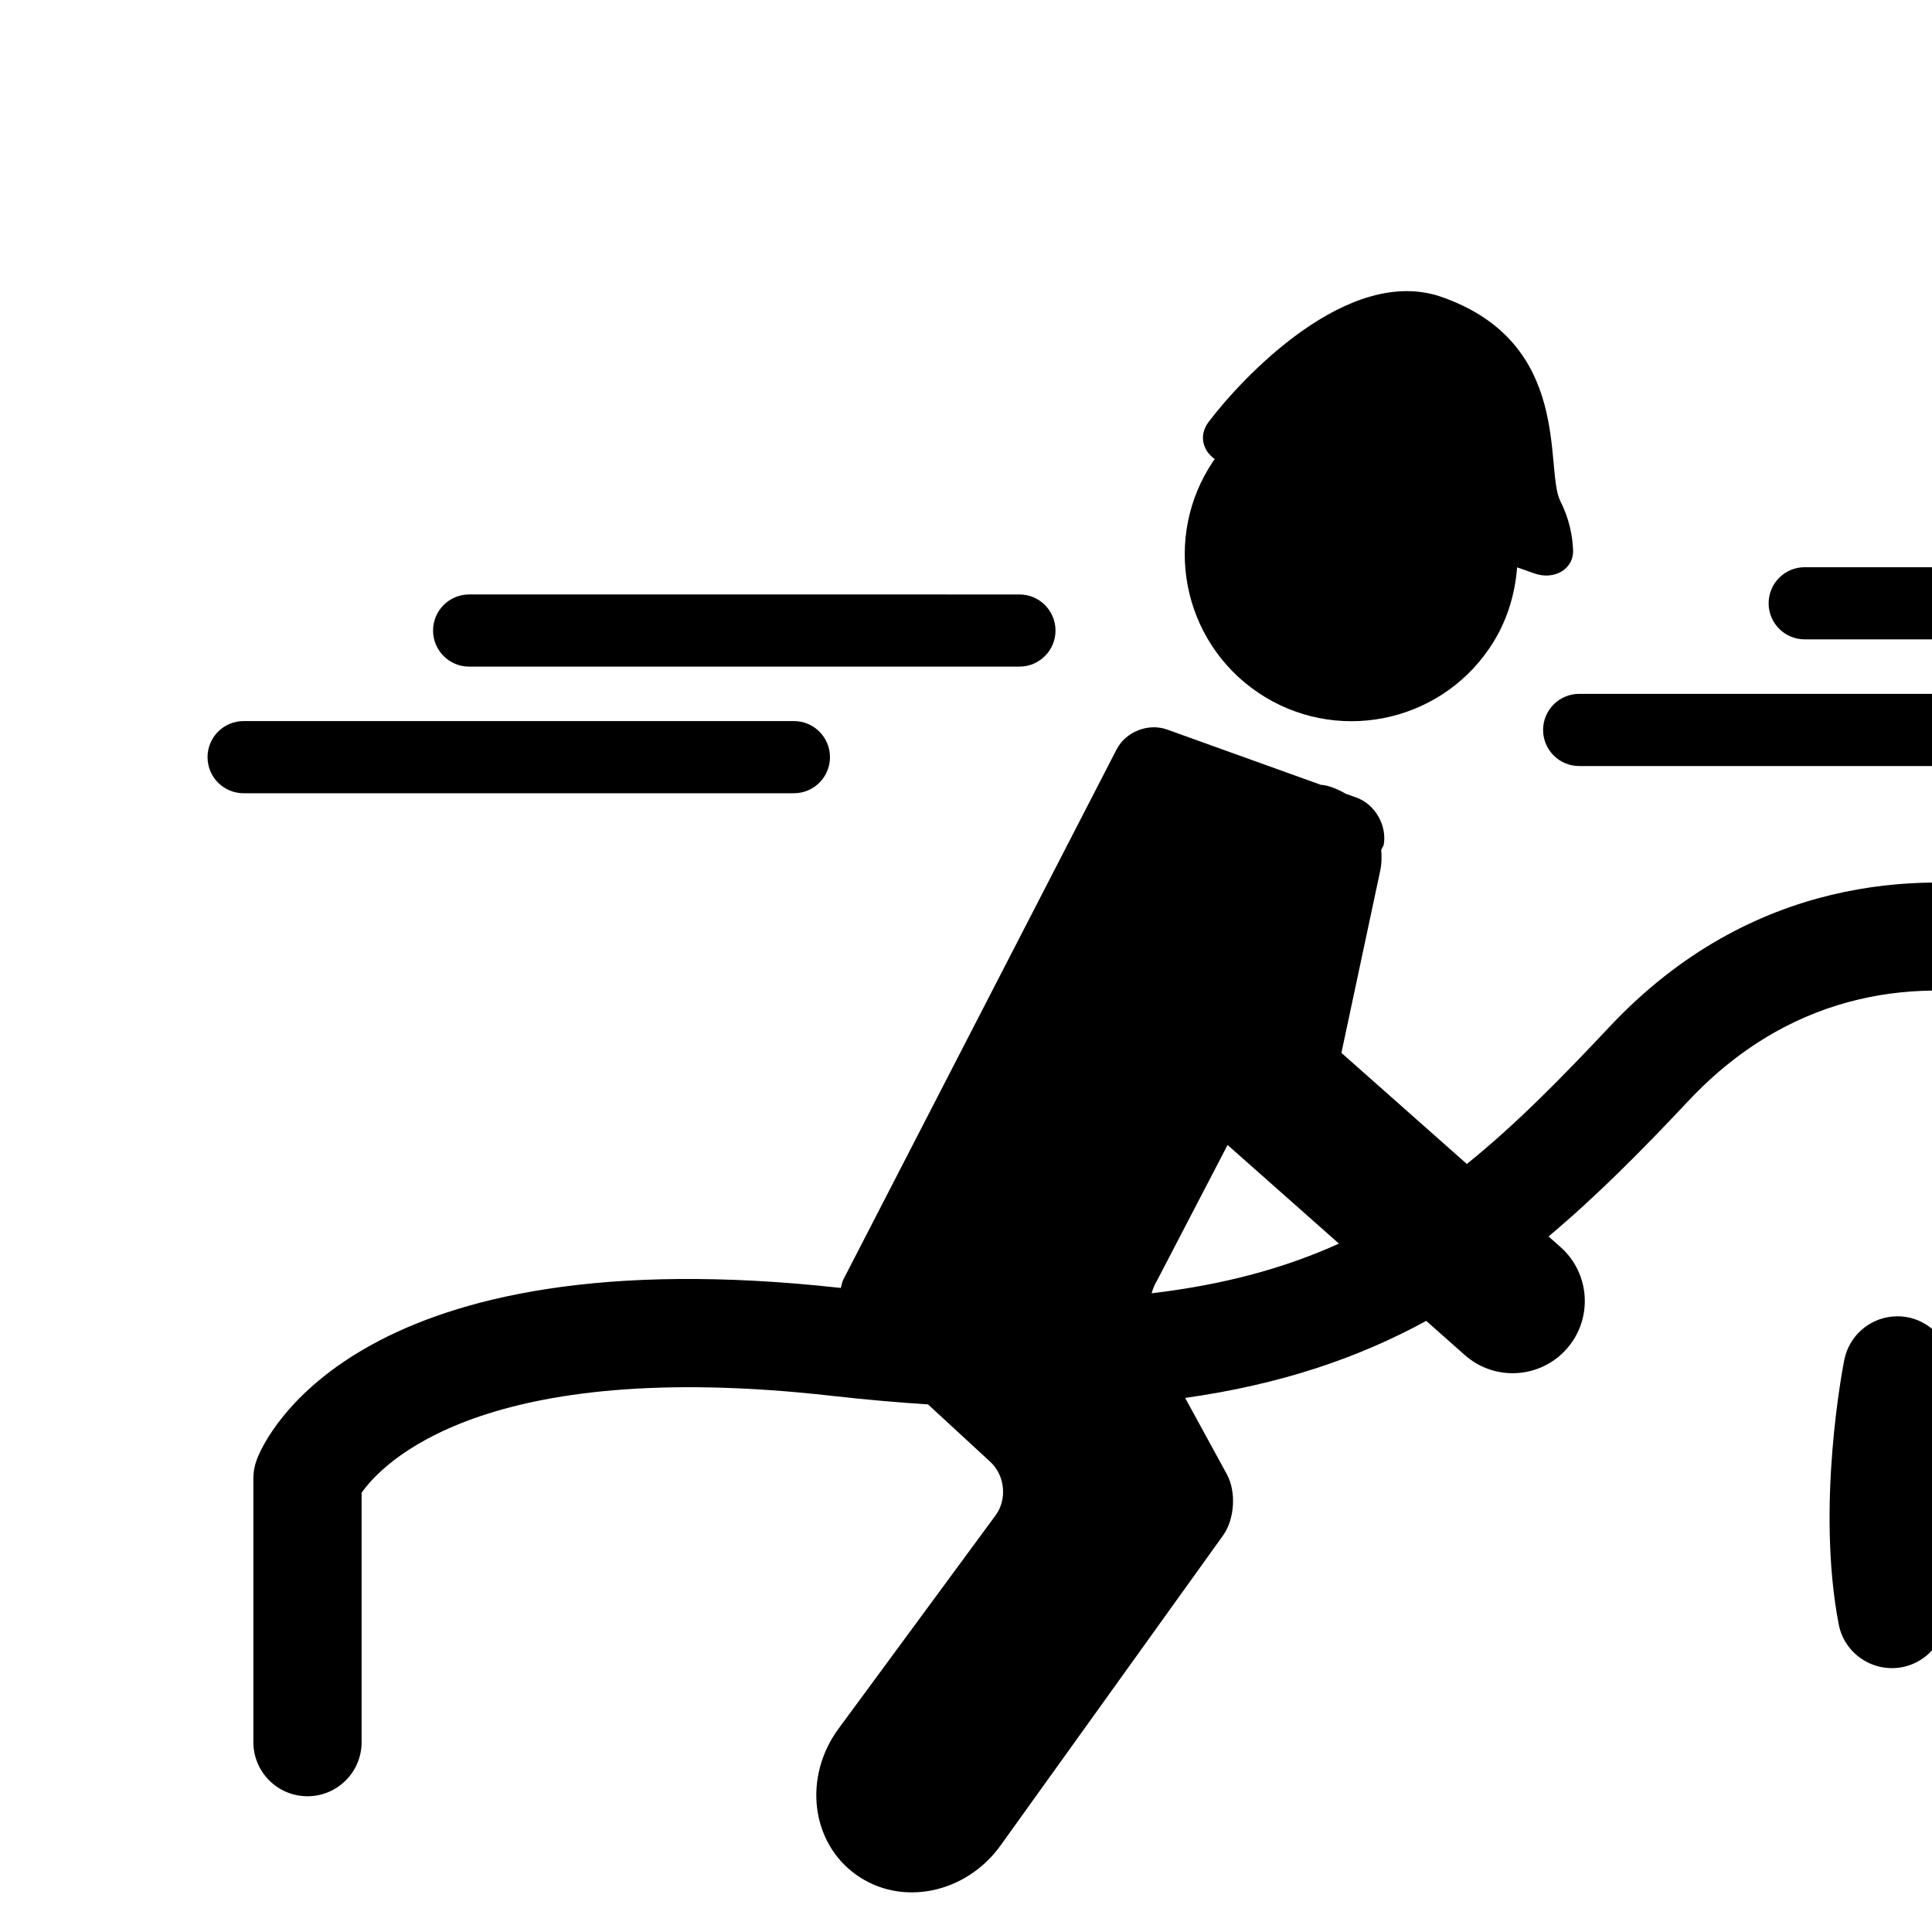 <?xml version="1.0" encoding="iso-8859-1"?>
<!-- Generator: Adobe Illustrator 16.0.0, SVG Export Plug-In . SVG Version: 6.00 Build 0)  -->
<!DOCTYPE svg PUBLIC "-//W3C//DTD SVG 1.1//EN" "http://www.w3.org/Graphics/SVG/1.1/DTD/svg11.dtd">
<svg version="1.1" id="Capa_1" xmlns="http://www.w3.org/2000/svg" xmlns:xlink="http://www.w3.org/1999/xlink" x="0px" y="0px"
	 viewBox="-55 0 512 512.04" width="85%" height="85%" style='fill: black;'
	 xml:space="preserve">
<g>
	<path d="M69.328,176.662h145.828c5.288,0,9.562-4.284,9.562-9.562c0-5.279-4.274-9.562-9.562-9.562H69.328
		c-5.288,0-9.562,4.284-9.562,9.562C59.766,172.378,64.04,176.662,69.328,176.662z"/>
	<path d="M9.562,210.217h145.828c5.288,0,9.562-4.284,9.562-9.562s-4.274-9.562-9.562-9.562H9.562c-5.288,0-9.562,4.284-9.562,9.562
		C0,205.942,4.274,210.217,9.562,210.217z"/>
	<path d="M569.094,150.317H423.266c-5.289,0-9.562,4.284-9.562,9.562c0,5.278,4.273,9.562,9.562,9.562h145.828
		c5.287,0,9.562-4.284,9.562-9.562C578.656,154.601,574.381,150.317,569.094,150.317z"/>
	<path d="M353.938,193.444c0,5.278,4.273,9.562,9.562,9.562h145.828c5.287,0,9.562-4.284,9.562-9.562
		c0-5.279-4.275-9.562-9.562-9.562H363.5C358.221,183.882,353.938,188.156,353.938,193.444z"/>
	<path d="M278.345,183.499c20.206,13.703,47.698,8.444,61.401-11.762c4.475-6.588,6.732-13.961,7.305-21.382l4.695,1.645
		c4.992,1.75,10.357-1.014,10.137-6.292c-0.162-3.72-0.994-8.224-3.385-12.928c-4.246-8.434,3.5-41.807-31.375-54.057
		c-24.939-8.769-53.148,21.621-61.821,33.086c-2.649,3.519-1.625,7.564,1.635,9.869c-0.105,0.144-0.229,0.249-0.334,0.401
		C252.89,142.294,258.159,169.796,278.345,183.499z"/>
	<path d="M167.822,341.319c-127.544-14.144-152.292,39.12-154.683,45.259c-0.65,1.664-0.995,3.443-0.995,5.231v69.873
		c0,7.927,6.426,14.344,14.344,14.344c7.918,0,14.344-6.417,14.344-14.344v-66.097c5.422-7.697,32.035-36.175,124.81-25.655
		c8.845,1.004,17.222,1.721,25.302,2.256l16.515,15.233c3.882,3.586,4.504,9.936,1.367,14.182l-41.616,56.533
		c-9.381,12.766-7.325,30.074,4.628,38.651c11.934,8.587,29.118,5.116,38.346-7.755l58.972-82.171
		c3.05-4.303,3.5-11.532,0.975-16.16l-11.054-20.234c25.302-3.567,45.9-10.586,63.886-20.416l10.223,9.056
		c3.645,3.223,8.176,4.81,12.67,4.81c5.289,0,10.549-2.18,14.326-6.444c7-7.908,6.271-19.996-1.637-26.995l-3.164-2.802
		c12.623-10.596,24.576-22.625,36.979-35.841c29.041-30.935,62.883-31.91,86.195-27.272c2.592,0.517,5.27,0.307,7.756-0.602
		l31.518-11.58c0.469-0.173,0.889-0.297,1.254-0.402c-0.029,0.383-0.088,0.804-0.184,1.291l-5.641,30.791
		c-0.803,3.146-0.535,6.513,0.842,9.524c6.445,14.134,10.299,31.71,11.465,52.25c0.115,1.836,0.574,3.643,1.367,5.316
		c0,0,6.234,13.196,11.342,23.495c2.906,5.861,3.527,10.241,3.682,11.686c-1.855,0.096-6.131-0.718-10.605-3.51l-1.721-1.09
		c-10.471-6.607-19.756-12.211-27.406-13.731c-4.943-0.976-10.318-1.195-15.529-1.396c-16.516-0.66-22.865-2.085-25.58-8.798
		c-2.391-5.881-8.32-9.533-14.641-8.902c-6.301,0.593-11.475,5.26-12.719,11.475c-0.314,1.559-7.562,38.537-1.48,70.074
		c1.49,7.784,9.045,12.833,16.791,11.37c7.773-1.502,12.881-9.018,11.369-16.802c-2.113-10.997-2.189-23.208-1.568-33.669
		c9.363,3.213,19.25,3.614,26.689,3.911c4.293,0.172,8.357,0.334,11.025,0.86c3.463,0.851,13.818,7.392,17.729,9.858l1.809,1.147
		c17.125,10.72,36.385,10.424,46.809-0.688c9.467-10.098,9.867-26.736,1.061-44.522c-3.662-7.392-7.918-16.304-9.945-20.55
		c-1.434-20.98-5.449-39.569-11.953-55.377l5.039-27.568c2.209-12.067-0.994-22.759-8.797-29.318
		c-7.783-6.55-18.867-7.899-30.398-3.653l-27.828,10.232c-25.799-4.303-70.686-3.949-108.648,36.51
		c-12.881,13.712-24.881,25.914-37.734,36.271l-33.238-29.443l10.279-48.243c0.402-1.875,0.422-3.729,0.268-5.546l0.65-1.252
		c0.967-5.193-2.275-10.854-7.238-12.623l-2.803-1.004c-1.711-0.994-3.557-1.826-5.604-2.256c-0.324-0.067-0.641-0.058-0.975-0.105
		l-40.784-14.659c-4.963-1.788-10.958,0.574-13.369,5.269l-72.359,140.377C168.166,339.693,168.032,340.515,167.822,341.319z
		 M251.618,339.377l18.705-35.945l29.51,26.134c-14.133,6.407-30.275,10.883-49.658,13.168
		C250.547,341.529,250.997,340.363,251.618,339.377z"/>
</g>
<g>
</g>
<g>
</g>
<g>
</g>
<g>
</g>
<g>
</g>
<g>
</g>
<g>
</g>
<g>
</g>
<g>
</g>
<g>
</g>
<g>
</g>
<g>
</g>
<g>
</g>
<g>
</g>
<g>
</g>
</svg>
